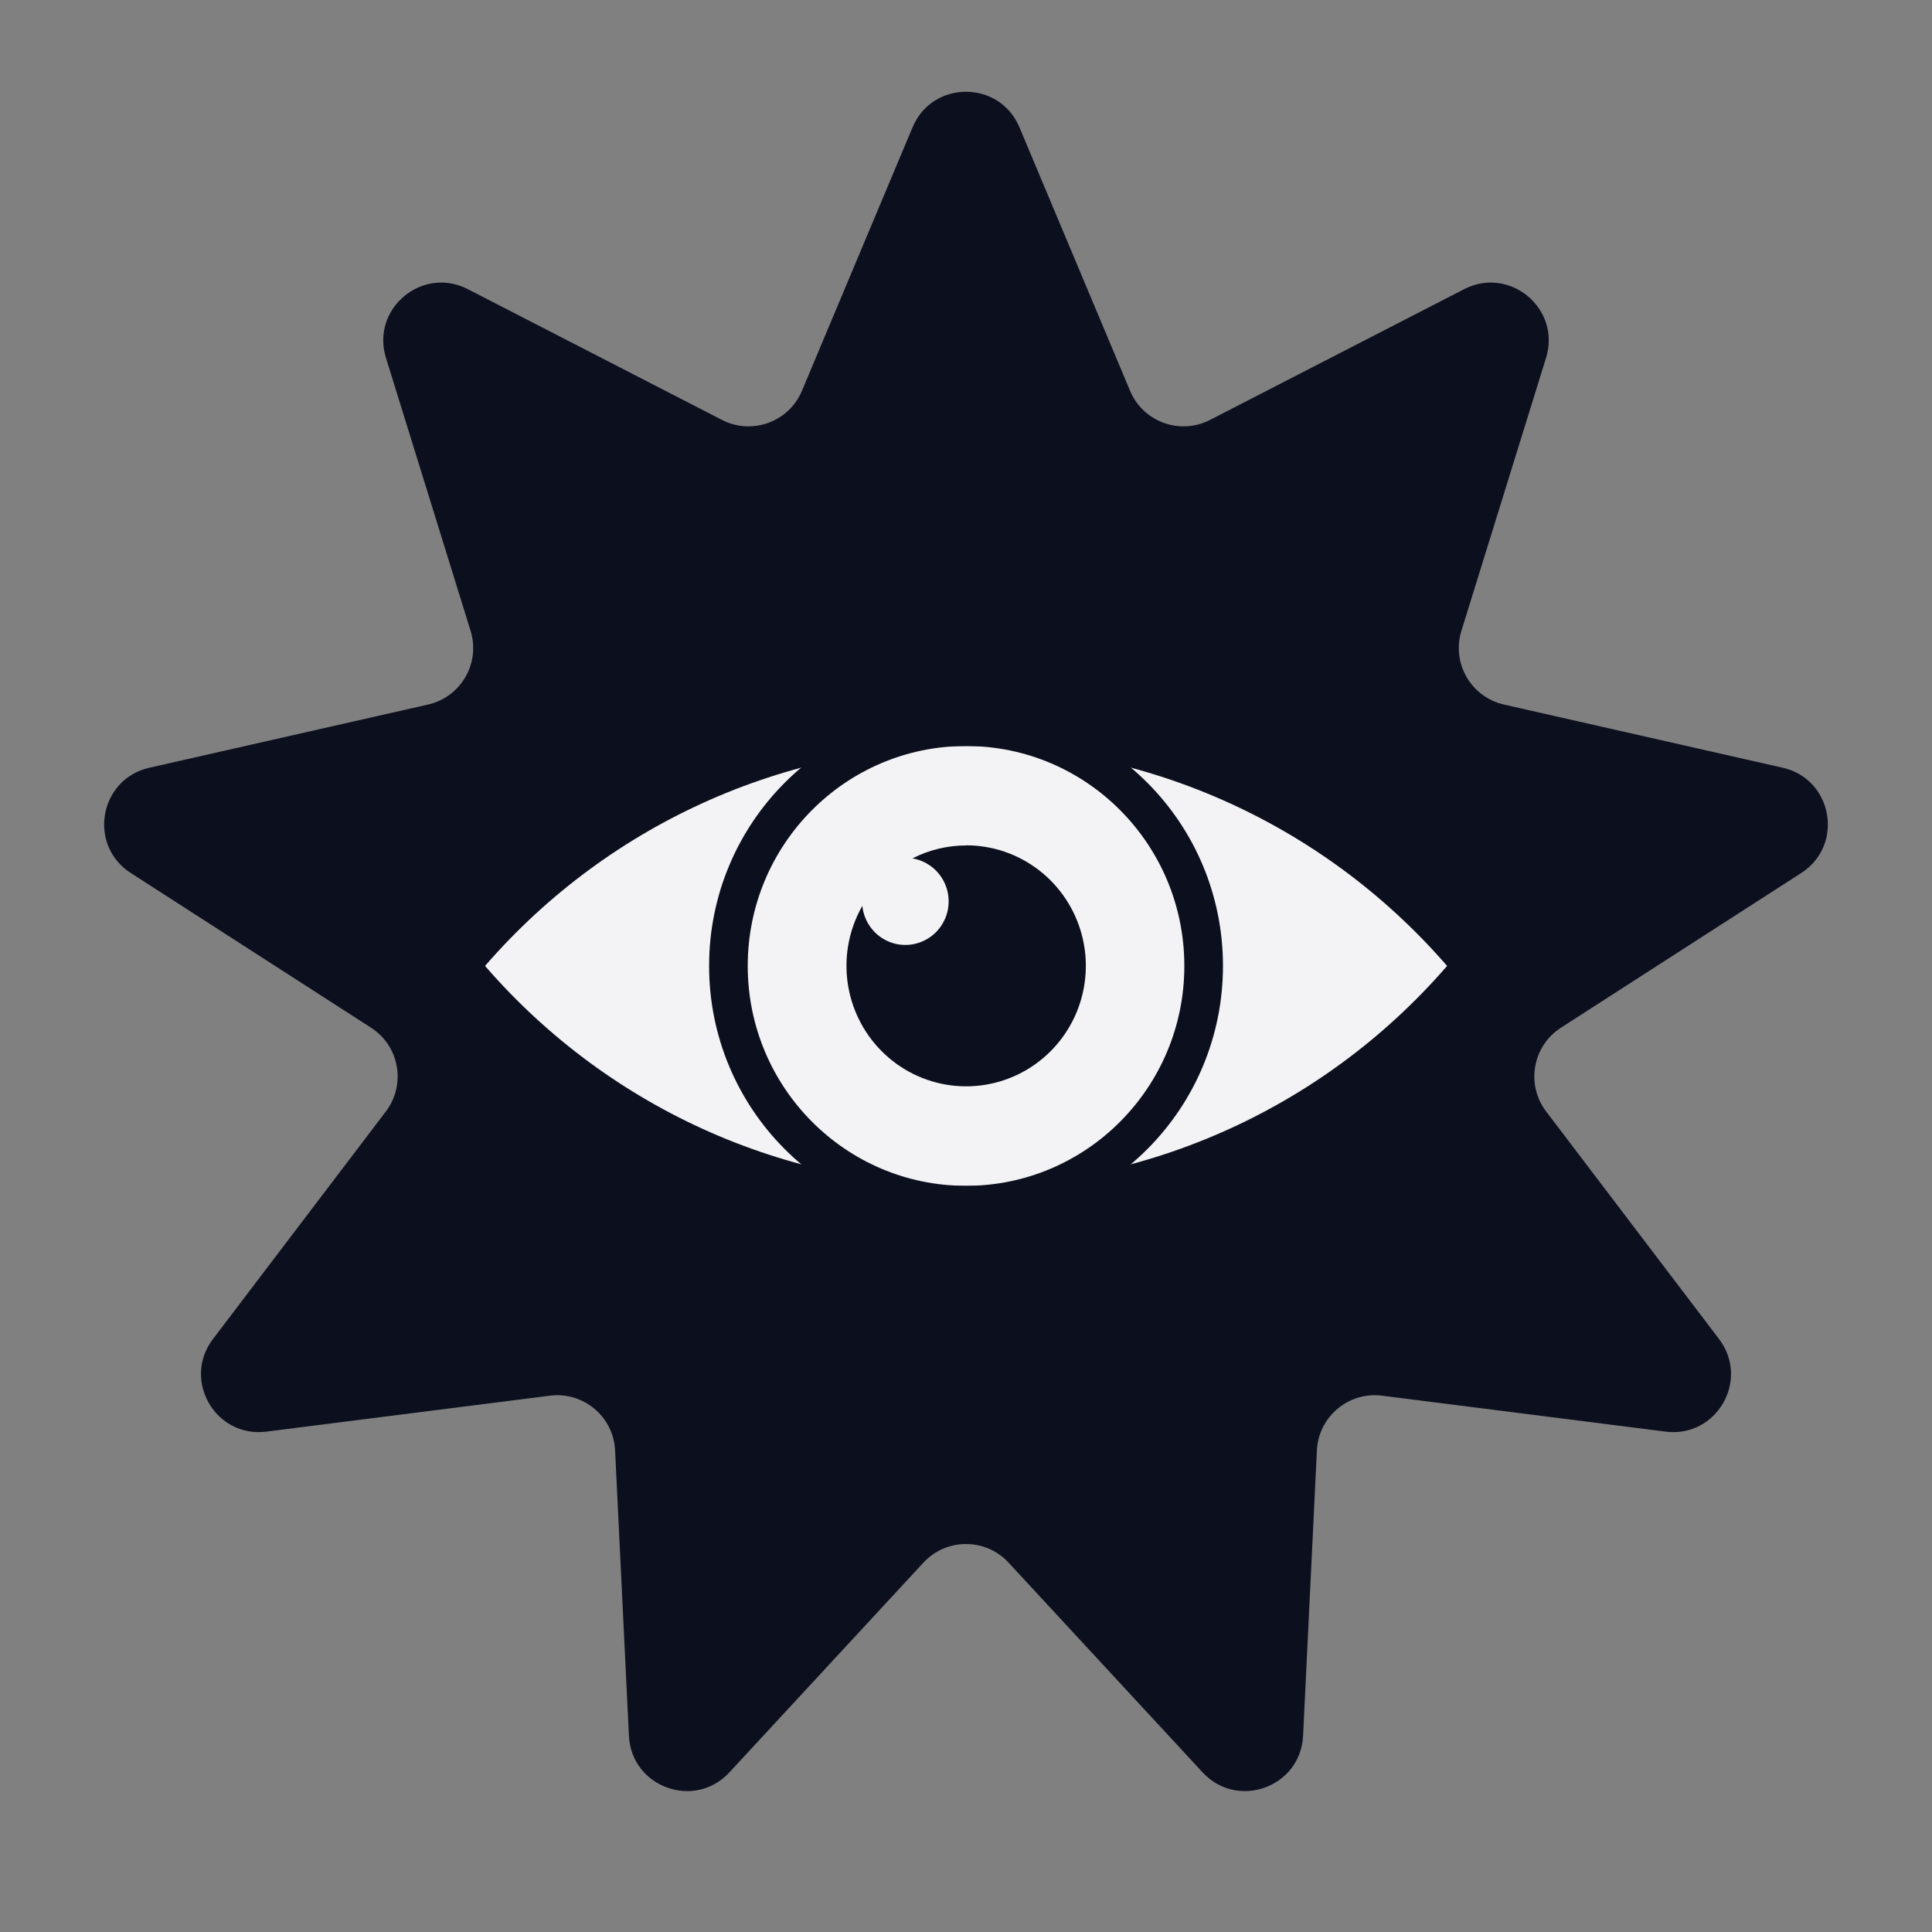 <svg width="100" height="100" viewBox="0 0 100 100" fill="none" xmlns="http://www.w3.org/2000/svg">
<rect x="0" y="0" width="100" height="100" fill="#808080" stroke="none"/>
<path d="M47.234 6.589C48.263 4.137 51.737 4.137 52.766 6.589L58.492 20.229C59.169 21.841 61.076 22.535 62.631 21.735L75.785 14.967C78.15 13.751 80.811 15.984 80.023 18.523L75.642 32.653C75.124 34.323 76.139 36.08 77.844 36.467L92.271 39.738C94.864 40.325 95.468 43.746 93.232 45.186L80.794 53.194C79.323 54.14 78.971 56.139 80.029 57.531L88.978 69.31C90.587 71.427 88.85 74.436 86.212 74.101L71.536 72.24C69.802 72.02 68.247 73.325 68.162 75.071L67.447 89.847C67.318 92.503 64.054 93.691 62.248 91.739L52.202 80.88C51.015 79.597 48.985 79.597 47.798 80.88L37.752 91.739C35.946 93.691 32.682 92.503 32.553 89.847L31.837 75.071C31.753 73.325 30.198 72.02 28.464 72.24L13.788 74.101C11.15 74.436 9.413 71.427 11.022 69.31L19.971 57.531C21.029 56.139 20.677 54.14 19.206 53.194L6.768 45.186C4.532 43.746 5.136 40.325 7.729 39.738L22.156 36.467C23.861 36.08 24.876 34.323 24.358 32.653L19.977 18.523C19.189 15.984 21.851 13.751 24.215 14.967L37.369 21.735C38.924 22.535 40.831 21.841 41.508 20.229L47.234 6.589Z" fill="#0C0F1E"/>
<g clip-path="url(#clip0_358_367)">
<path d="M50.006 37.613C45.002 37.608 40.058 38.715 35.527 40.856C30.997 42.996 26.991 46.117 23.797 49.996C26.99 53.876 30.995 56.999 35.526 59.141C40.056 61.282 45.001 62.39 50.006 62.384C55.011 62.389 59.954 61.281 64.484 59.139C69.013 56.998 73.017 53.876 76.21 49.996C73.016 46.118 69.012 42.997 64.483 40.857C59.953 38.716 55.01 37.609 50.006 37.613Z" fill="#F3F3F5" stroke="#0C0F1E" stroke-width="2" stroke-miterlimit="10"/>
<path d="M50.002 62.378C56.795 62.378 62.301 56.834 62.301 49.996C62.301 43.157 56.795 37.613 50.002 37.613C43.21 37.613 37.703 43.157 37.703 49.996C37.703 56.834 43.21 62.378 50.002 62.378Z" stroke="#0C0F1E" stroke-width="2" stroke-miterlimit="10"/>
<path d="M50.005 43.76C49.04 43.761 48.089 43.99 47.228 44.43C47.64 44.499 48.024 44.682 48.338 44.959C48.652 45.236 48.883 45.596 49.005 45.998C49.126 46.4 49.134 46.829 49.027 47.235C48.919 47.641 48.701 48.009 48.397 48.297C48.093 48.585 47.715 48.782 47.306 48.865C46.897 48.949 46.472 48.915 46.081 48.769C45.69 48.622 45.347 48.368 45.091 48.036C44.835 47.704 44.677 47.306 44.634 46.888C43.956 48.078 43.686 49.461 43.868 50.821C44.049 52.181 44.671 53.443 45.637 54.411C46.603 55.38 47.859 56 49.211 56.177C50.563 56.353 51.935 56.076 53.114 55.388C54.294 54.7 55.215 53.639 55.735 52.37C56.255 51.102 56.345 49.696 55.99 48.371C55.636 47.045 54.858 45.875 53.776 45.04C52.694 44.205 51.368 43.753 50.005 43.754V43.76Z" fill="#0C0F1E"/>
</g>
<defs>
<clipPath id="clip0_358_367">
<rect width="54" height="26" fill="white" transform="translate(23 37)"/>
</clipPath>
</defs>
</svg>
